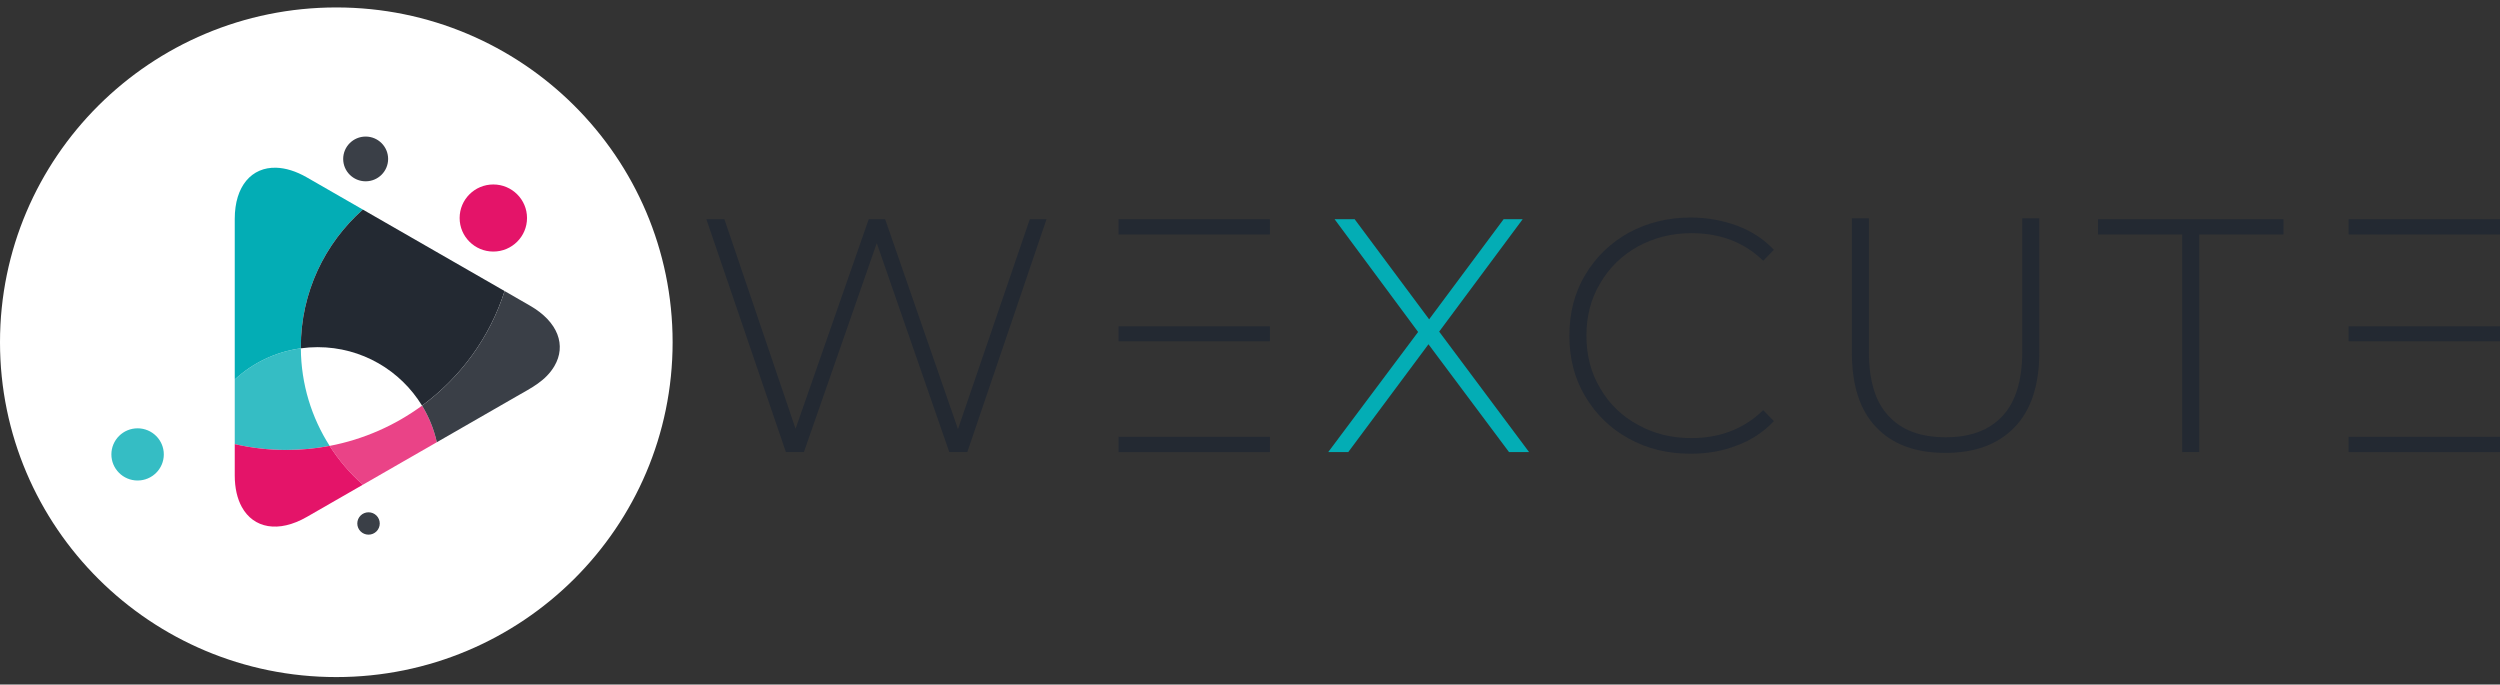 <svg width="168" height="46" viewBox="0 0 168 46" fill="none" xmlns="http://www.w3.org/2000/svg">
<rect x="0" y="0" width="168" height="46" fill="#333333" stroke="none"/>
<g clip-path="url(#clip0_179566_170912)">
<path d="M22.6 45.499C35.081 45.499 45.2 35.426 45.2 23C45.2 10.573 35.081 0.5 22.6 0.5C10.118 0.5 0 10.573 0 23C0 35.426 10.118 45.499 22.6 45.499Z" fill="white"/>
<path opacity="0.8" d="M22.152 29.964C20.94 28.066 20.233 25.818 20.217 23.407C18.514 23.64 16.978 24.393 15.775 25.503V29.619V29.846C16.891 30.103 18.053 30.238 19.247 30.238C20.24 30.237 21.21 30.143 22.152 29.964Z" fill="#03ADB5"/>
<path d="M20.216 23.329C20.216 19.651 21.827 16.35 24.384 14.084L20.624 11.923C19.887 11.499 19.188 11.29 18.561 11.271C16.918 11.222 15.775 12.491 15.775 14.711V22.225V25.503C16.977 24.393 18.513 23.64 20.217 23.407C20.217 23.381 20.216 23.355 20.216 23.329Z" fill="#03ADB5"/>
<path d="M20.216 23.329C20.216 23.355 20.217 23.381 20.217 23.407C20.586 23.357 20.963 23.329 21.347 23.329C24.318 23.329 26.922 24.903 28.361 27.259C30.948 25.362 32.916 22.676 33.909 19.558L29.337 16.931L24.384 14.084C21.827 16.35 20.216 19.652 20.216 23.329Z" fill="#232932"/>
<path opacity="0.8" d="M22.152 29.964C22.772 30.933 23.524 31.812 24.384 32.574L24.654 32.419L25.733 31.799L26.993 31.074L29.355 29.717C29.158 28.834 28.819 28.007 28.361 27.259C26.552 28.585 24.442 29.527 22.152 29.964Z" fill="#E41469"/>
<path d="M35.618 20.542L33.91 19.558C32.916 22.675 30.948 25.361 28.362 27.259C28.819 28.008 29.158 28.834 29.355 29.717L34.721 26.632C35.699 26.07 36.669 25.6 37.258 24.597C38.064 23.221 37.518 21.634 35.618 20.542Z" fill="#3A3F47"/>
<path d="M22.152 29.964C21.211 30.143 20.24 30.237 19.247 30.237C18.053 30.237 16.891 30.102 15.775 29.845V31.947C15.775 32.804 15.946 33.519 16.251 34.072C17.034 35.497 18.703 35.839 20.625 34.734L24.384 32.574C23.524 31.812 22.771 30.933 22.152 29.964Z" fill="#E41469"/>
<path d="M33.151 16.905C34.402 16.905 35.416 15.896 35.416 14.65C35.416 13.405 34.402 12.396 33.151 12.396C31.901 12.396 30.887 13.405 30.887 14.65C30.887 15.896 31.901 16.905 33.151 16.905Z" fill="#E41469"/>
<path opacity="0.8" d="M9.246 32.29C10.219 32.29 11.008 31.505 11.008 30.537C11.008 29.568 10.219 28.783 9.246 28.783C8.273 28.783 7.485 29.568 7.485 30.537C7.485 31.505 8.273 32.29 9.246 32.29Z" fill="#03ADB5"/>
<path d="M24.572 12.184C25.406 12.184 26.082 11.511 26.082 10.681C26.082 9.851 25.406 9.177 24.572 9.177C23.738 9.177 23.062 9.851 23.062 10.681C23.062 11.511 23.738 12.184 24.572 12.184Z" fill="#3A3F47"/>
<path d="M24.765 35.929C25.182 35.929 25.52 35.593 25.52 35.178C25.52 34.763 25.182 34.426 24.765 34.426C24.348 34.426 24.01 34.763 24.01 35.178C24.01 35.593 24.348 35.929 24.765 35.929Z" fill="#3A3F47"/>
<path d="M70.327 14.729H69.204L64.376 28.836L59.481 14.729H58.38L53.462 28.813L48.679 14.729H47.467L52.812 30.378H54.023L58.919 16.338L63.792 30.378H65.004L70.327 14.729Z" fill="#232932"/>
<path d="M85.337 21.927H75.165V22.933H85.337V21.927ZM85.337 14.729H75.165V15.757H85.337V14.729ZM75.166 29.35V30.379H85.338V29.35H75.166Z" fill="#232932"/>
<path d="M101.405 30.378H102.753L96.712 22.285L102.325 14.729H101.045L96.038 21.458L91.031 14.729H89.683L95.297 22.308L89.257 30.378H90.604L95.993 23.135L101.405 30.378Z" fill="#03ADB5"/>
<path d="M109.437 29.461C110.671 30.155 112.064 30.49 113.613 30.49C114.737 30.49 115.769 30.311 116.735 29.93C117.701 29.573 118.531 29.014 119.205 28.299L118.487 27.561C117.207 28.814 115.59 29.439 113.659 29.439C112.335 29.439 111.144 29.148 110.066 28.545C108.988 27.964 108.135 27.137 107.529 26.085C106.9 25.035 106.608 23.85 106.608 22.553C106.608 21.256 106.9 20.094 107.529 19.043C108.135 17.992 108.988 17.165 110.066 16.562C111.144 15.98 112.335 15.668 113.659 15.668C115.613 15.668 117.23 16.293 118.487 17.524L119.205 16.786C118.531 16.07 117.701 15.534 116.757 15.176C115.792 14.818 114.737 14.617 113.614 14.617C112.065 14.617 110.672 14.975 109.438 15.645C108.203 16.338 107.236 17.278 106.518 18.484C105.799 19.691 105.462 21.055 105.462 22.554C105.462 24.075 105.799 25.416 106.518 26.622C107.236 27.829 108.202 28.791 109.437 29.461Z" fill="#232932"/>
<path d="M126.082 28.712C127.183 29.874 128.732 30.434 130.731 30.434C132.707 30.434 134.257 29.874 135.379 28.712C136.479 27.571 137.041 25.895 137.041 23.682V14.673H135.896V23.638C135.896 25.561 135.447 27.014 134.571 27.952C133.673 28.914 132.416 29.384 130.754 29.384C129.07 29.384 127.79 28.914 126.915 27.952C126.017 27.014 125.59 25.561 125.59 23.638V14.673H124.445V23.683C124.445 25.896 124.983 27.573 126.084 28.713L126.082 28.712Z" fill="#232932"/>
<path d="M146.645 15.756V30.378H147.79V15.757H153.449V14.729H140.986V15.758L146.645 15.756Z" fill="#232932"/>
<path d="M168 21.927H157.827V22.933H168V21.927ZM168 14.729H157.827V15.757H168V14.729ZM157.827 29.35V30.379H168V29.35H157.827Z" fill="#232932"/>
</g>
<defs>
<clipPath id="clip0_179566_170912">
<rect width="168" height="45" fill="white" transform="translate(0 0.5)"/>
</clipPath>
</defs>
</svg>
